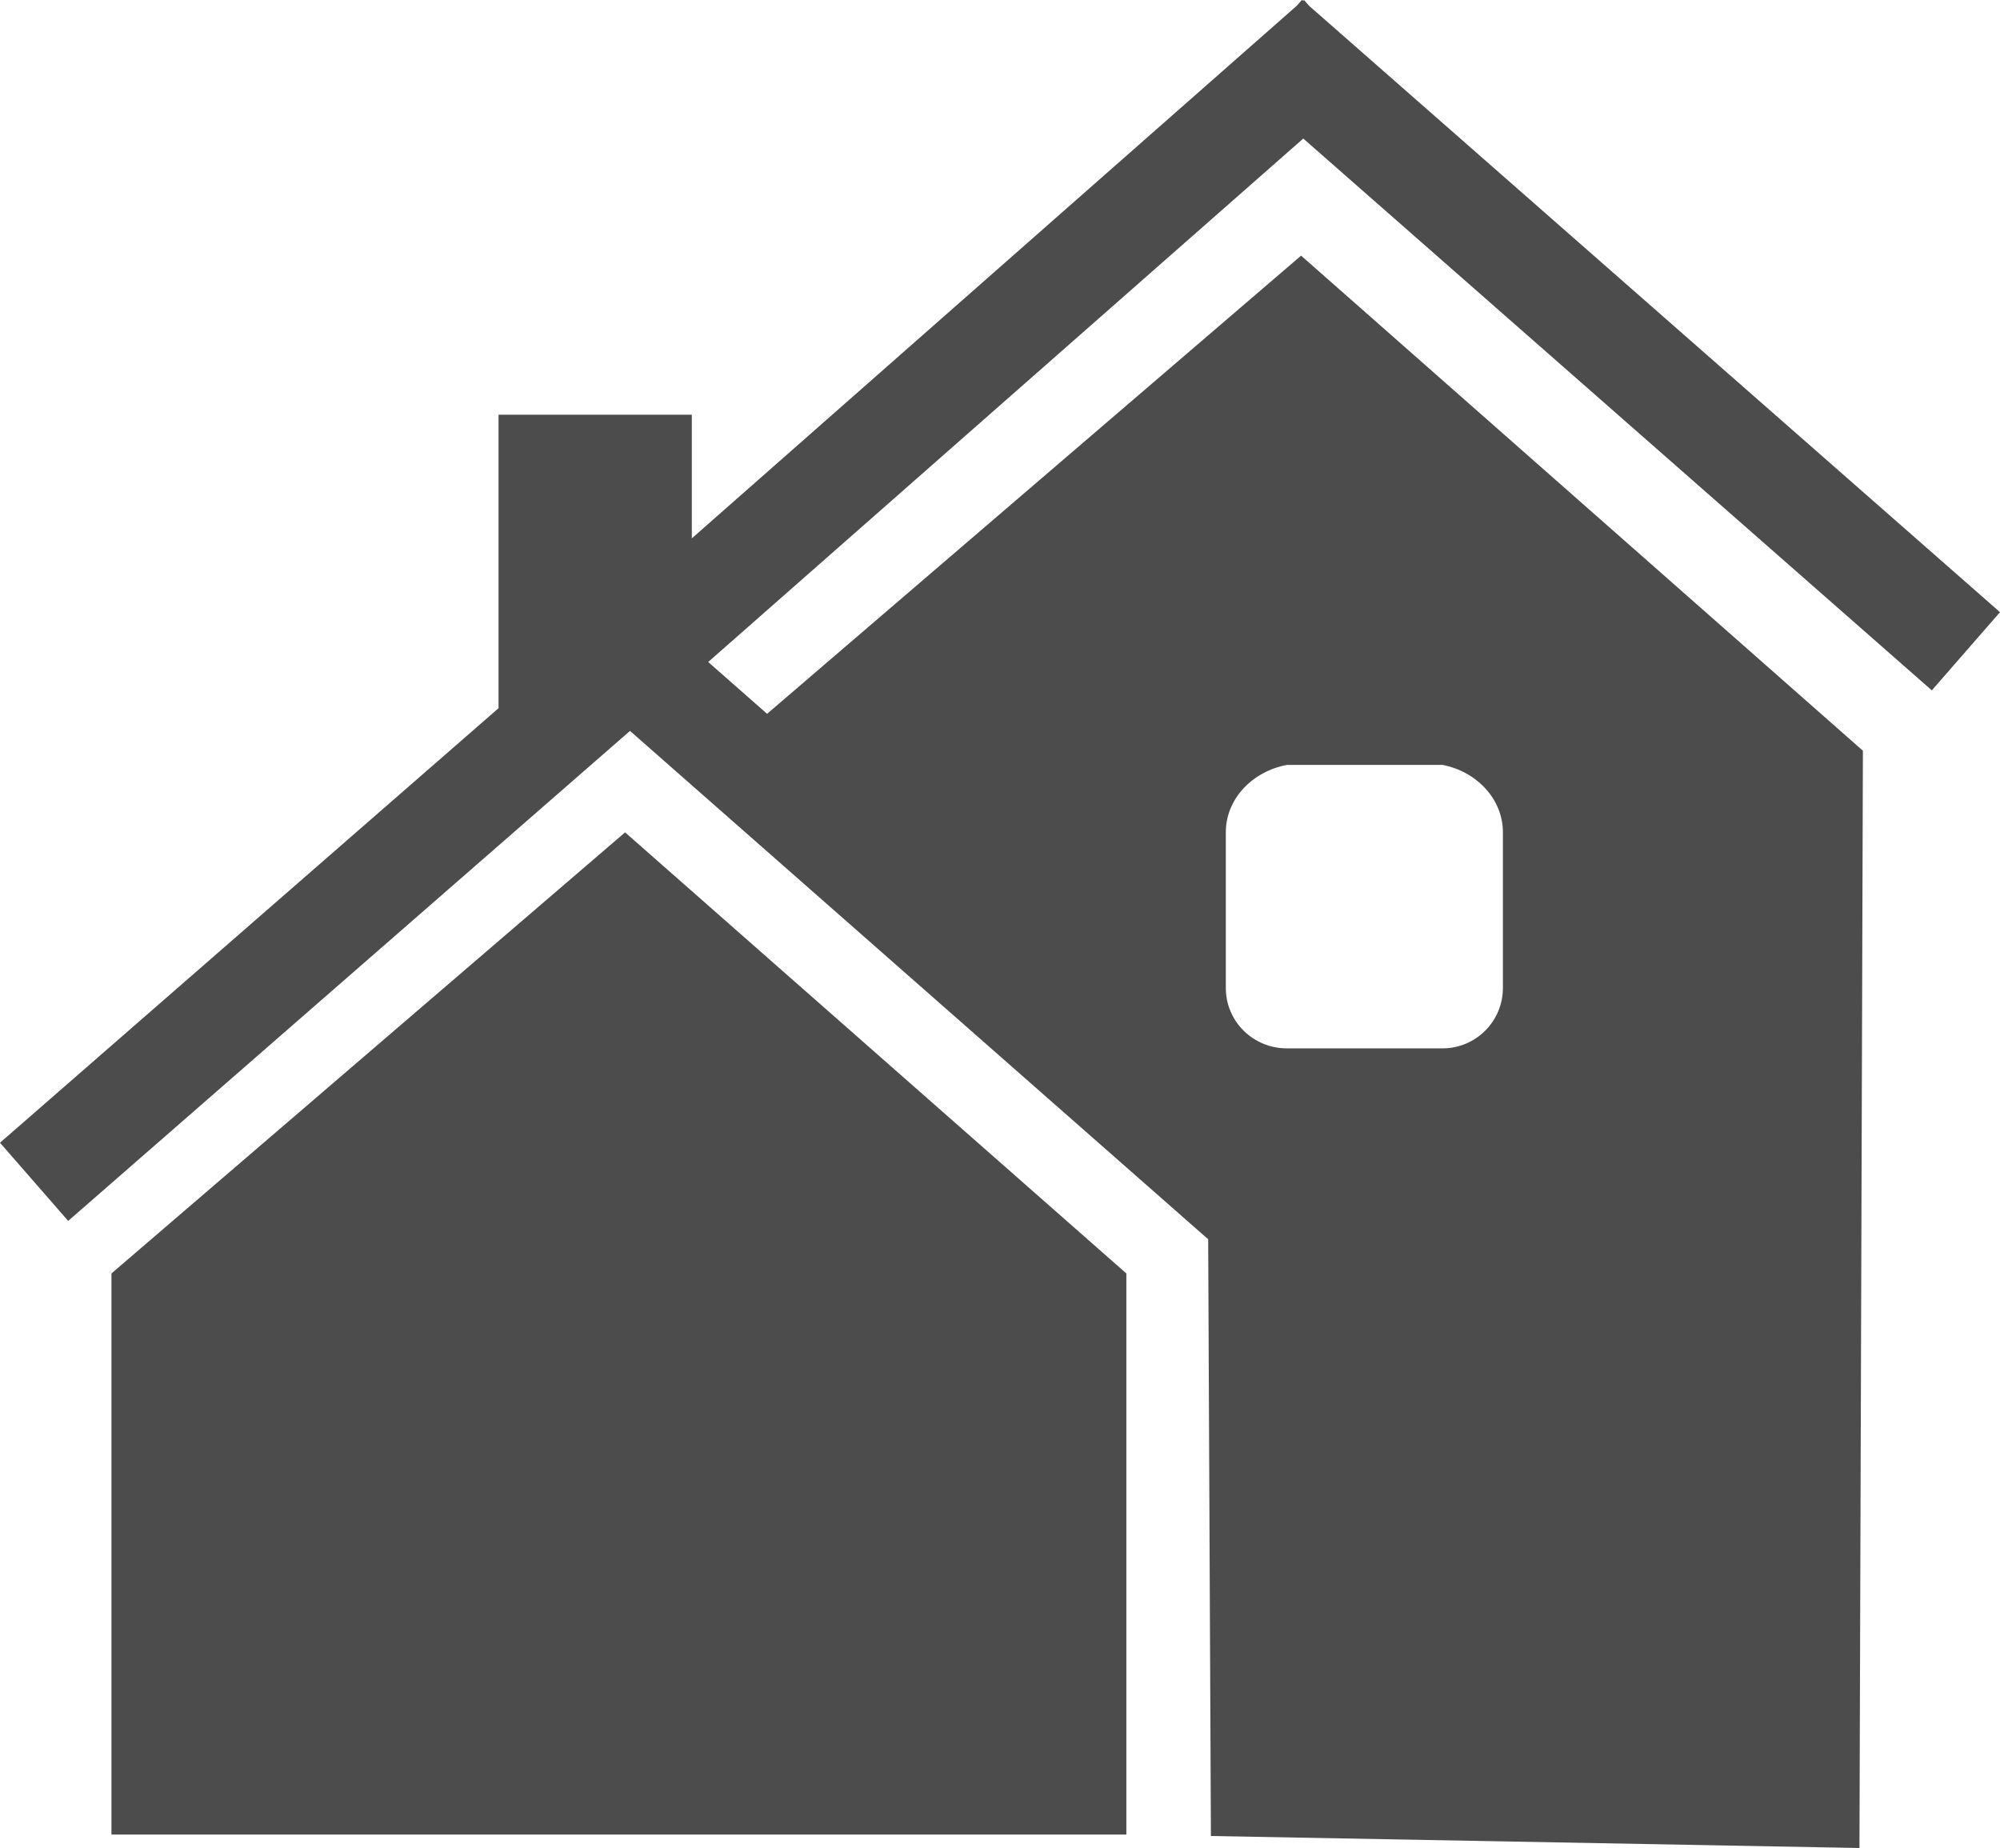 <?xml version="1.0" encoding="UTF-8"?>
<svg xmlns="http://www.w3.org/2000/svg" xmlns:xlink="http://www.w3.org/1999/xlink" width="11" height="10.163" viewBox="0 0 11 10.163">
<path fill-rule="nonzero" fill="rgb(30%,30%,30%)" fill-opacity="1" d="M 0.613 7.004 L 0.613 10.09 L 6.195 10.09 L 6.195 7.004 L 3.438 4.578 Z M 0.613 7.004 "/>
<path fill-rule="nonzero" fill="rgb(30%,30%,30%)" fill-opacity="1" d="M 10.625 3.797 L 11 3.367 L 7.199 0.031 L 7.172 0 L 7.168 0.004 L 7.16 0 L 7.133 0.031 L 3.805 2.961 L 3.805 2.281 L 2.742 2.281 L 2.742 3.895 L 0 6.285 L 0.375 6.715 L 3.465 4.02 L 6.645 6.816 L 6.66 10.098 L 10.227 10.164 L 10.246 4.129 L 7.156 1.406 L 4.219 3.926 L 3.895 3.641 L 7.168 0.762 Z M 6.742 4.578 C 6.742 4.391 6.891 4.242 7.078 4.207 L 7.934 4.207 C 8.117 4.242 8.266 4.391 8.266 4.578 L 8.266 5.434 C 8.266 5.617 8.117 5.766 7.934 5.766 L 7.078 5.766 C 6.891 5.766 6.742 5.617 6.742 5.434 Z M 6.742 4.578 "/>
</svg>

